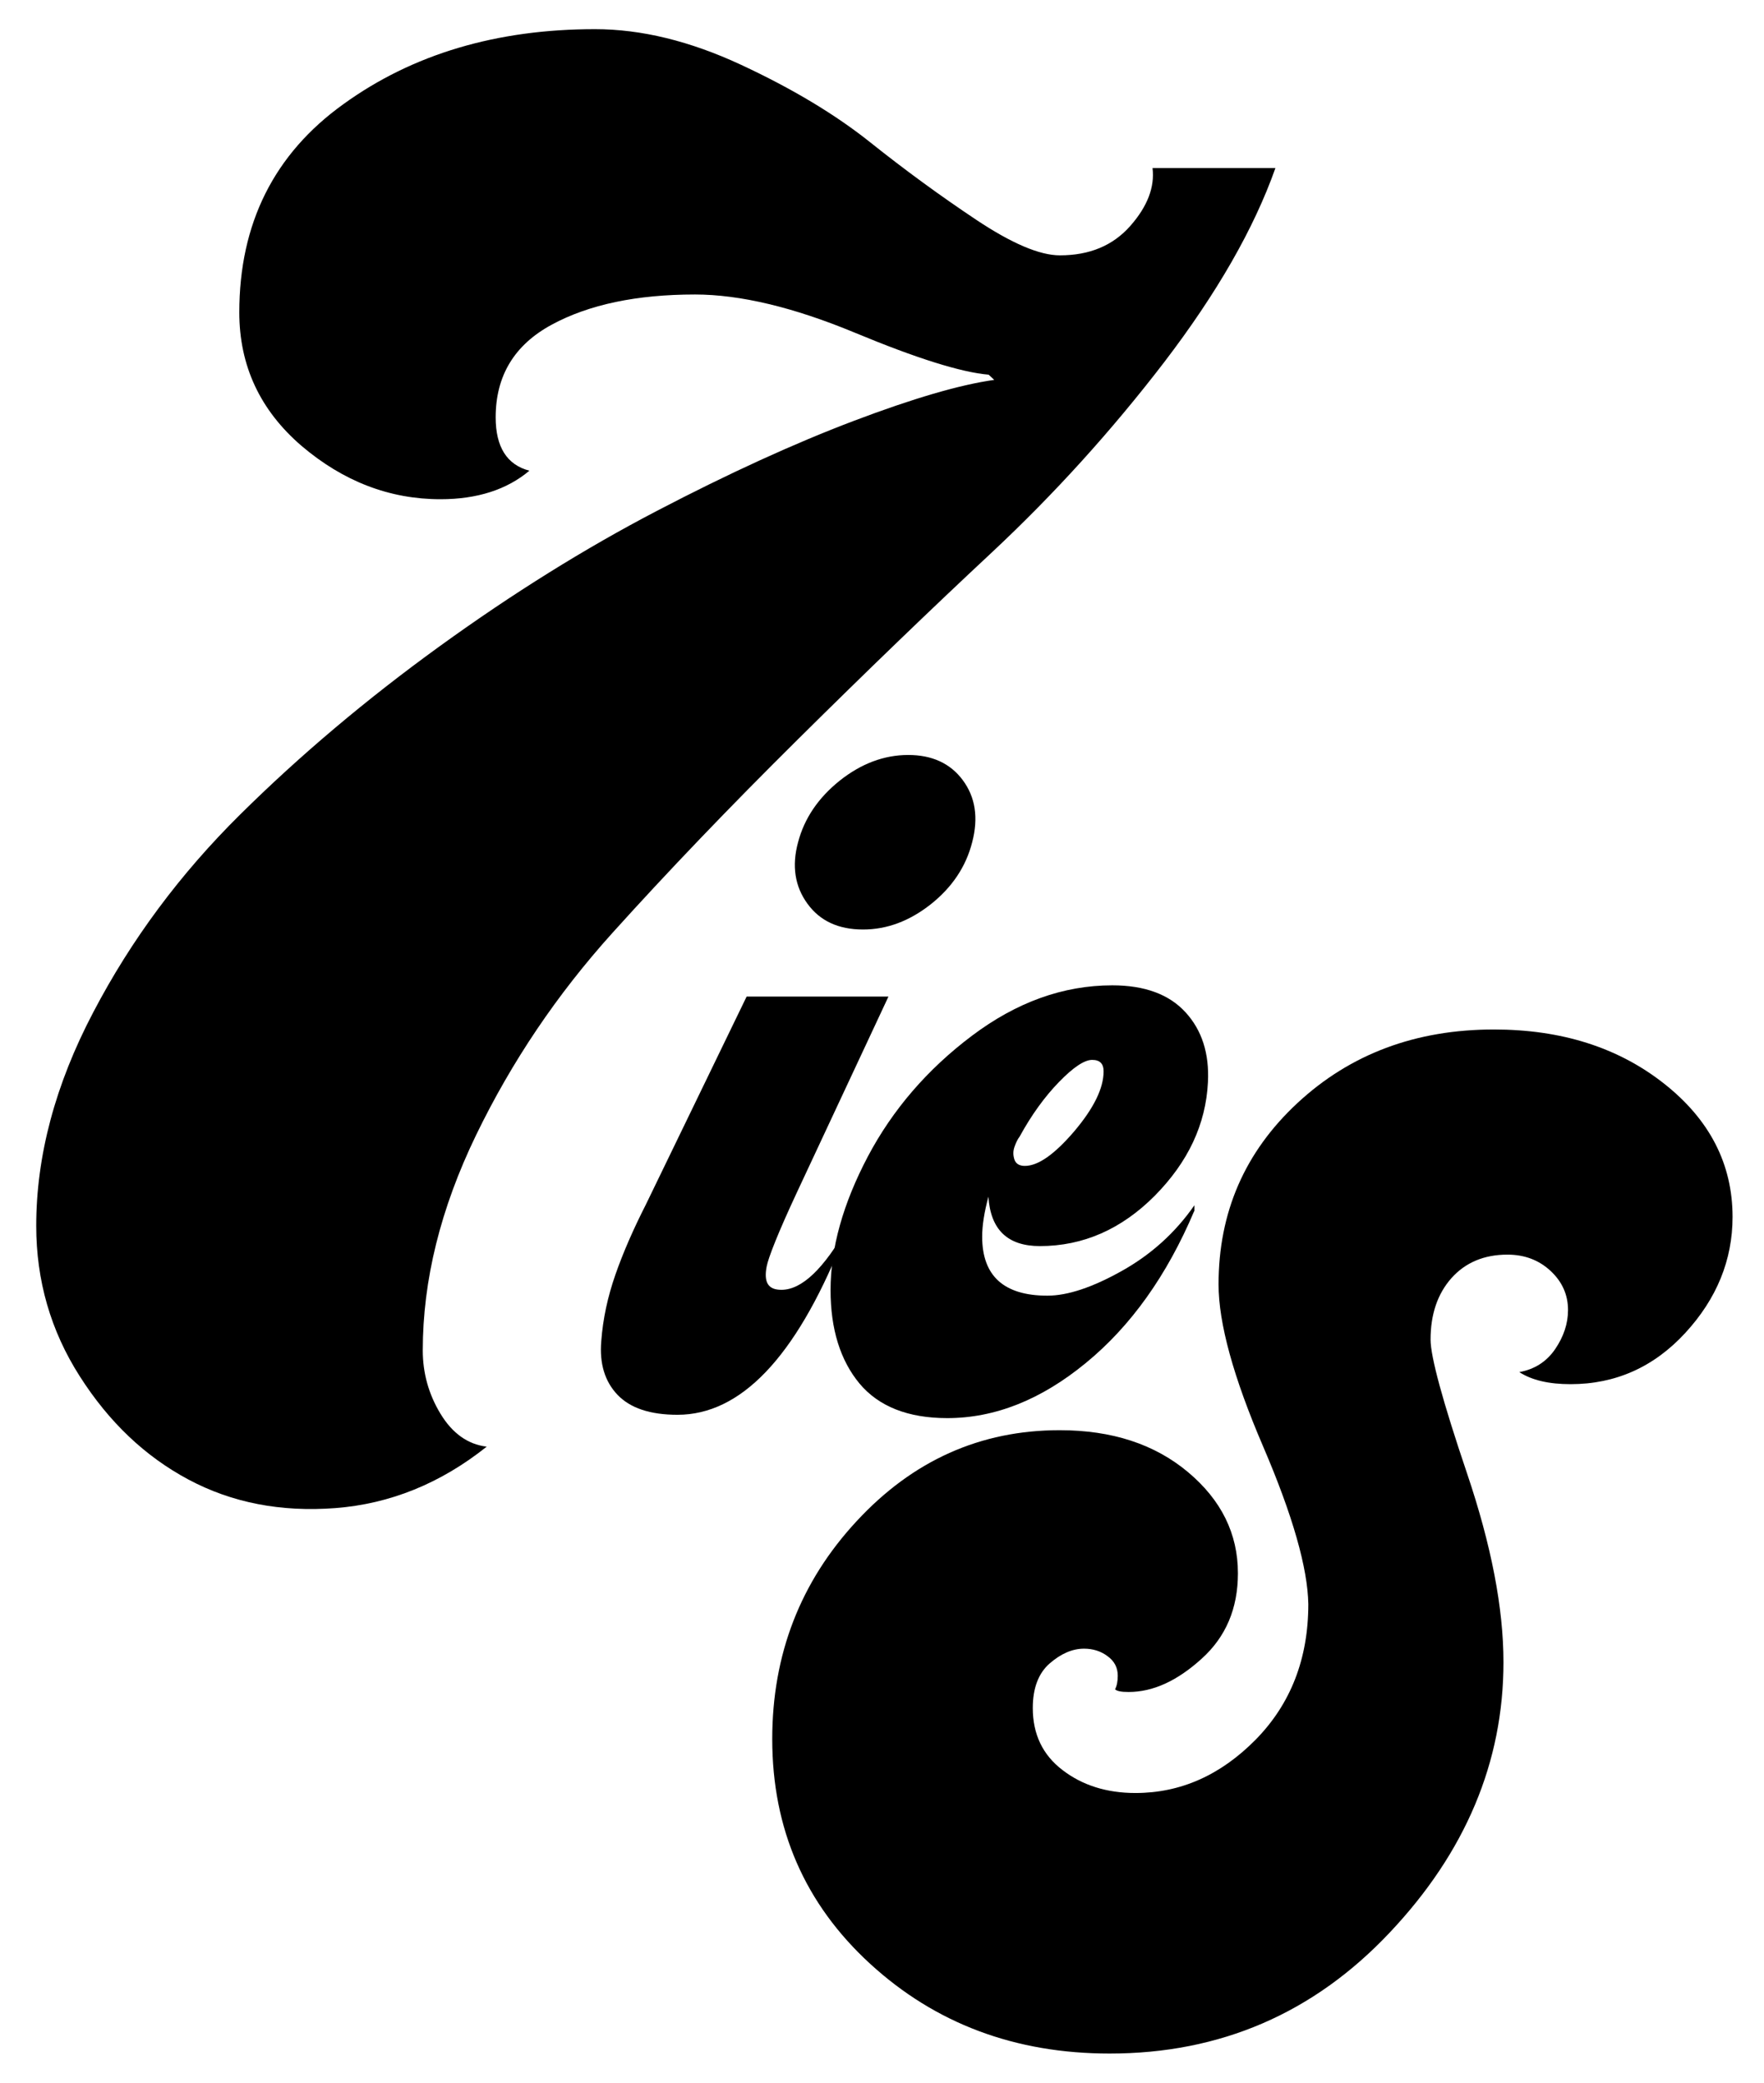 <?xml version="1.0" encoding="utf-8"?>
<!-- Generator: Adobe Illustrator 22.1.0, SVG Export Plug-In . SVG Version: 6.00 Build 0)  -->
<svg version="1.1" id="Capa_1" xmlns="http://www.w3.org/2000/svg" xmlns:xlink="http://www.w3.org/1999/xlink" x="0px" y="0px"
	 viewBox="0 0 847 1000" style="enable-background:new 0 0 847 1000;" xml:space="preserve">
<g>
	<path d="M606.5,694.5c-14.3-33.3-21.4-59.2-21.4-77.8c0-34.6,12.6-63.6,37.9-87.1c25.3-23.5,56.7-35.3,94.3-35.3
		c32.4,0,59.6,8.6,81.6,25.9c22,17.3,33,38.7,33,64.1c0,20.7-7.6,39.3-22.7,55.7c-15.1,16.4-33.5,24.6-55.1,24.6
		c-10.4,0-18.6-1.9-24.6-5.8c7.3-1.3,13.1-5,17.2-11c4.1-6,6.2-12.3,6.2-18.8c0-7.3-2.8-13.6-8.4-18.8c-5.6-5.2-12.5-7.8-20.7-7.8
		c-11.2,0-20.2,3.8-26.9,11.3c-6.7,7.6-10,17.4-10,29.5c0,8.2,5.8,29.6,17.5,64.2c11.7,34.6,17.5,64.8,17.5,90.7
		c0,47.9-18.2,91.3-54.7,129.9c-36.5,38.7-81.3,58-134.4,58c-45.4,0-83.7-14.4-115-43.1c-31.3-28.7-47-64.7-47-107.9
		c0-40.6,13.5-75.5,40.5-104.6c27-29.2,59.5-43.7,97.5-43.7c25.1,0,45.6,6.7,61.6,20.1c16,13.4,24,29.6,24,48.6
		c0,16.9-5.8,30.6-17.5,41.1c-11.7,10.6-23.3,15.9-35,15.9c-3.5,0-5.6-0.4-6.5-1.3c0.9-1.7,1.3-3.9,1.3-6.5c0-3.9-1.6-7-4.9-9.4
		c-3.2-2.4-7-3.6-11.3-3.6c-5.6,0-11.1,2.4-16.5,7.1c-5.4,4.7-8.1,11.9-8.1,21.4c0,12.5,4.7,22.5,14.3,29.8c9.5,7.3,21.2,11,35,11
		c21.6,0,40.8-8.5,57.7-25.6c16.8-17.1,25.3-38.8,25.3-65.1C627.9,753,620.8,727.8,606.5,694.5"/>
	<path d="M403.1,374.9c10.3-8.2,21.3-12.4,33-12.4c11.4,0,20.2,4,26.2,12.1c6,8.1,7.6,18,4.5,29.8c-3,11.8-9.7,21.7-19.9,29.8
		c-10.3,8.1-21.1,12.1-32.5,12.1c-11.8,0-20.7-4.1-26.7-12.4c-6-8.2-7.6-18.1-4.5-29.5C386.2,393,392.8,383.2,403.1,374.9
		 M382.7,572.4c-9.1,19.5-13.8,31.5-14.6,35.8c-1.4,7.5,0.7,11.1,7.1,11.1c9.8,0,20.4-10.1,31.8-30.3l-3,8.1
		c-22.2,54.8-48.4,82.2-78.7,82.2c-13.1,0-22.7-3.2-28.8-9.6c-6.1-6.4-8.7-15-7.8-25.7c0.8-10.8,3.1-21.4,6.8-32
		c3.7-10.6,8.6-21.8,14.6-33.6l48.4-99.9h68.1L382.7,572.4z"/>
	<path d="M508.5,519.5c-6.9,7.1-13.2,15.8-18.9,26.2c-1,1.3-1.8,3-2.5,5c-0.7,2-0.7,4,0,6.1c0.7,2,2.4,3,5,3
		c6.4,0,14.3-5.6,23.7-16.6c9.4-11.1,14.1-20.7,14.1-28.8c0-3.7-1.8-5.5-5.5-5.5C520.7,508.9,515.4,512.4,508.5,519.5 M573.4,581.5
		c-13.1,30.9-30.4,55.2-52,72.9c-21.5,17.7-43.7,26.5-66.6,26.5c-18.8,0-32.9-5.6-42.1-16.6c-9.2-11.1-13.9-26.1-13.9-44.9
		c0-20.2,6-41.5,17.9-64.1c11.9-22.5,28.6-41.9,50-58c21.4-16.1,43.8-24.2,67.4-24.2c15.5,0,27.2,4.3,35.1,12.9
		c7.9,8.6,11.5,19.8,10.8,33.6c-1,20.2-9.5,38.3-25.5,54.5c-16,16.1-34.4,24.2-55.2,24.2c-15.5,0-23.7-7.9-24.7-23.7
		c-2,7.4-3,13.8-3,19.2c0,18.8,10.4,28.3,31.3,28.3c9.8,0,21.7-4,35.8-11.9c14.1-7.9,25.7-18.4,34.8-31.5V581.5z"/>
	<path d="M474.7,179.9c-13.1-1.1-34.5-7.8-64.1-20.1c-29.6-12.3-55.3-18.4-76.9-18.4c-27.9,0-50.9,4.8-68.8,14.5
		c-17.9,9.7-26.9,24.5-26.9,44.5c0,14.2,5.4,22.8,16.2,25.6c-10.8,9.1-25.1,13.7-42.7,13.7c-24.5,0-46.7-8.6-66.7-25.6
		c-19.9-17.1-29.9-38.5-29.9-64.1c0-42.7,16.7-76.1,50-100C198.1,26,238.4,14,285.7,14c22.2,0,45.6,5.7,70.1,17.1
		c24.5,11.4,45.2,23.8,62,37.2c16.8,13.4,33.8,25.8,50.9,37.2c17.1,11.4,30.5,17.1,40.2,17.1c14.3,0,25.5-4.7,33.8-14.1
		c8.3-9.4,11.8-18.7,10.7-27.8h59c-10.3,29.1-28.1,60.1-53.4,93.2c-25.4,33.1-52.9,63.4-82.5,91.1c-29.6,27.6-60.8,57.7-93.6,90.2
		c-32.8,32.5-62.4,63.4-88.9,92.8c-26.5,29.4-48.3,61.7-65.4,97c-17.1,35.3-25.6,69.8-25.6,103.4c0,10.8,2.8,21,8.5,30.4
		c5.7,9.4,13.1,14.7,22.2,15.8c-22.2,17.7-46.5,27.5-72.7,29.5c-26.2,2-49.7-2.6-70.5-13.7c-20.8-11.1-38.2-27.6-52.2-49.6
		c-14-21.9-20.9-46-20.9-72.2c0-33.6,9.1-67.8,27.4-102.6c18.2-34.8,41.7-66.4,70.5-94.9c28.8-28.5,60.7-55.4,95.8-80.8
		c35.1-25.4,69.8-47,104.3-65c34.5-18,66-32.4,94.5-43.2c28.5-10.8,51-17.4,67.5-19.7L474.7,179.9z"/>
</g>
</svg>
